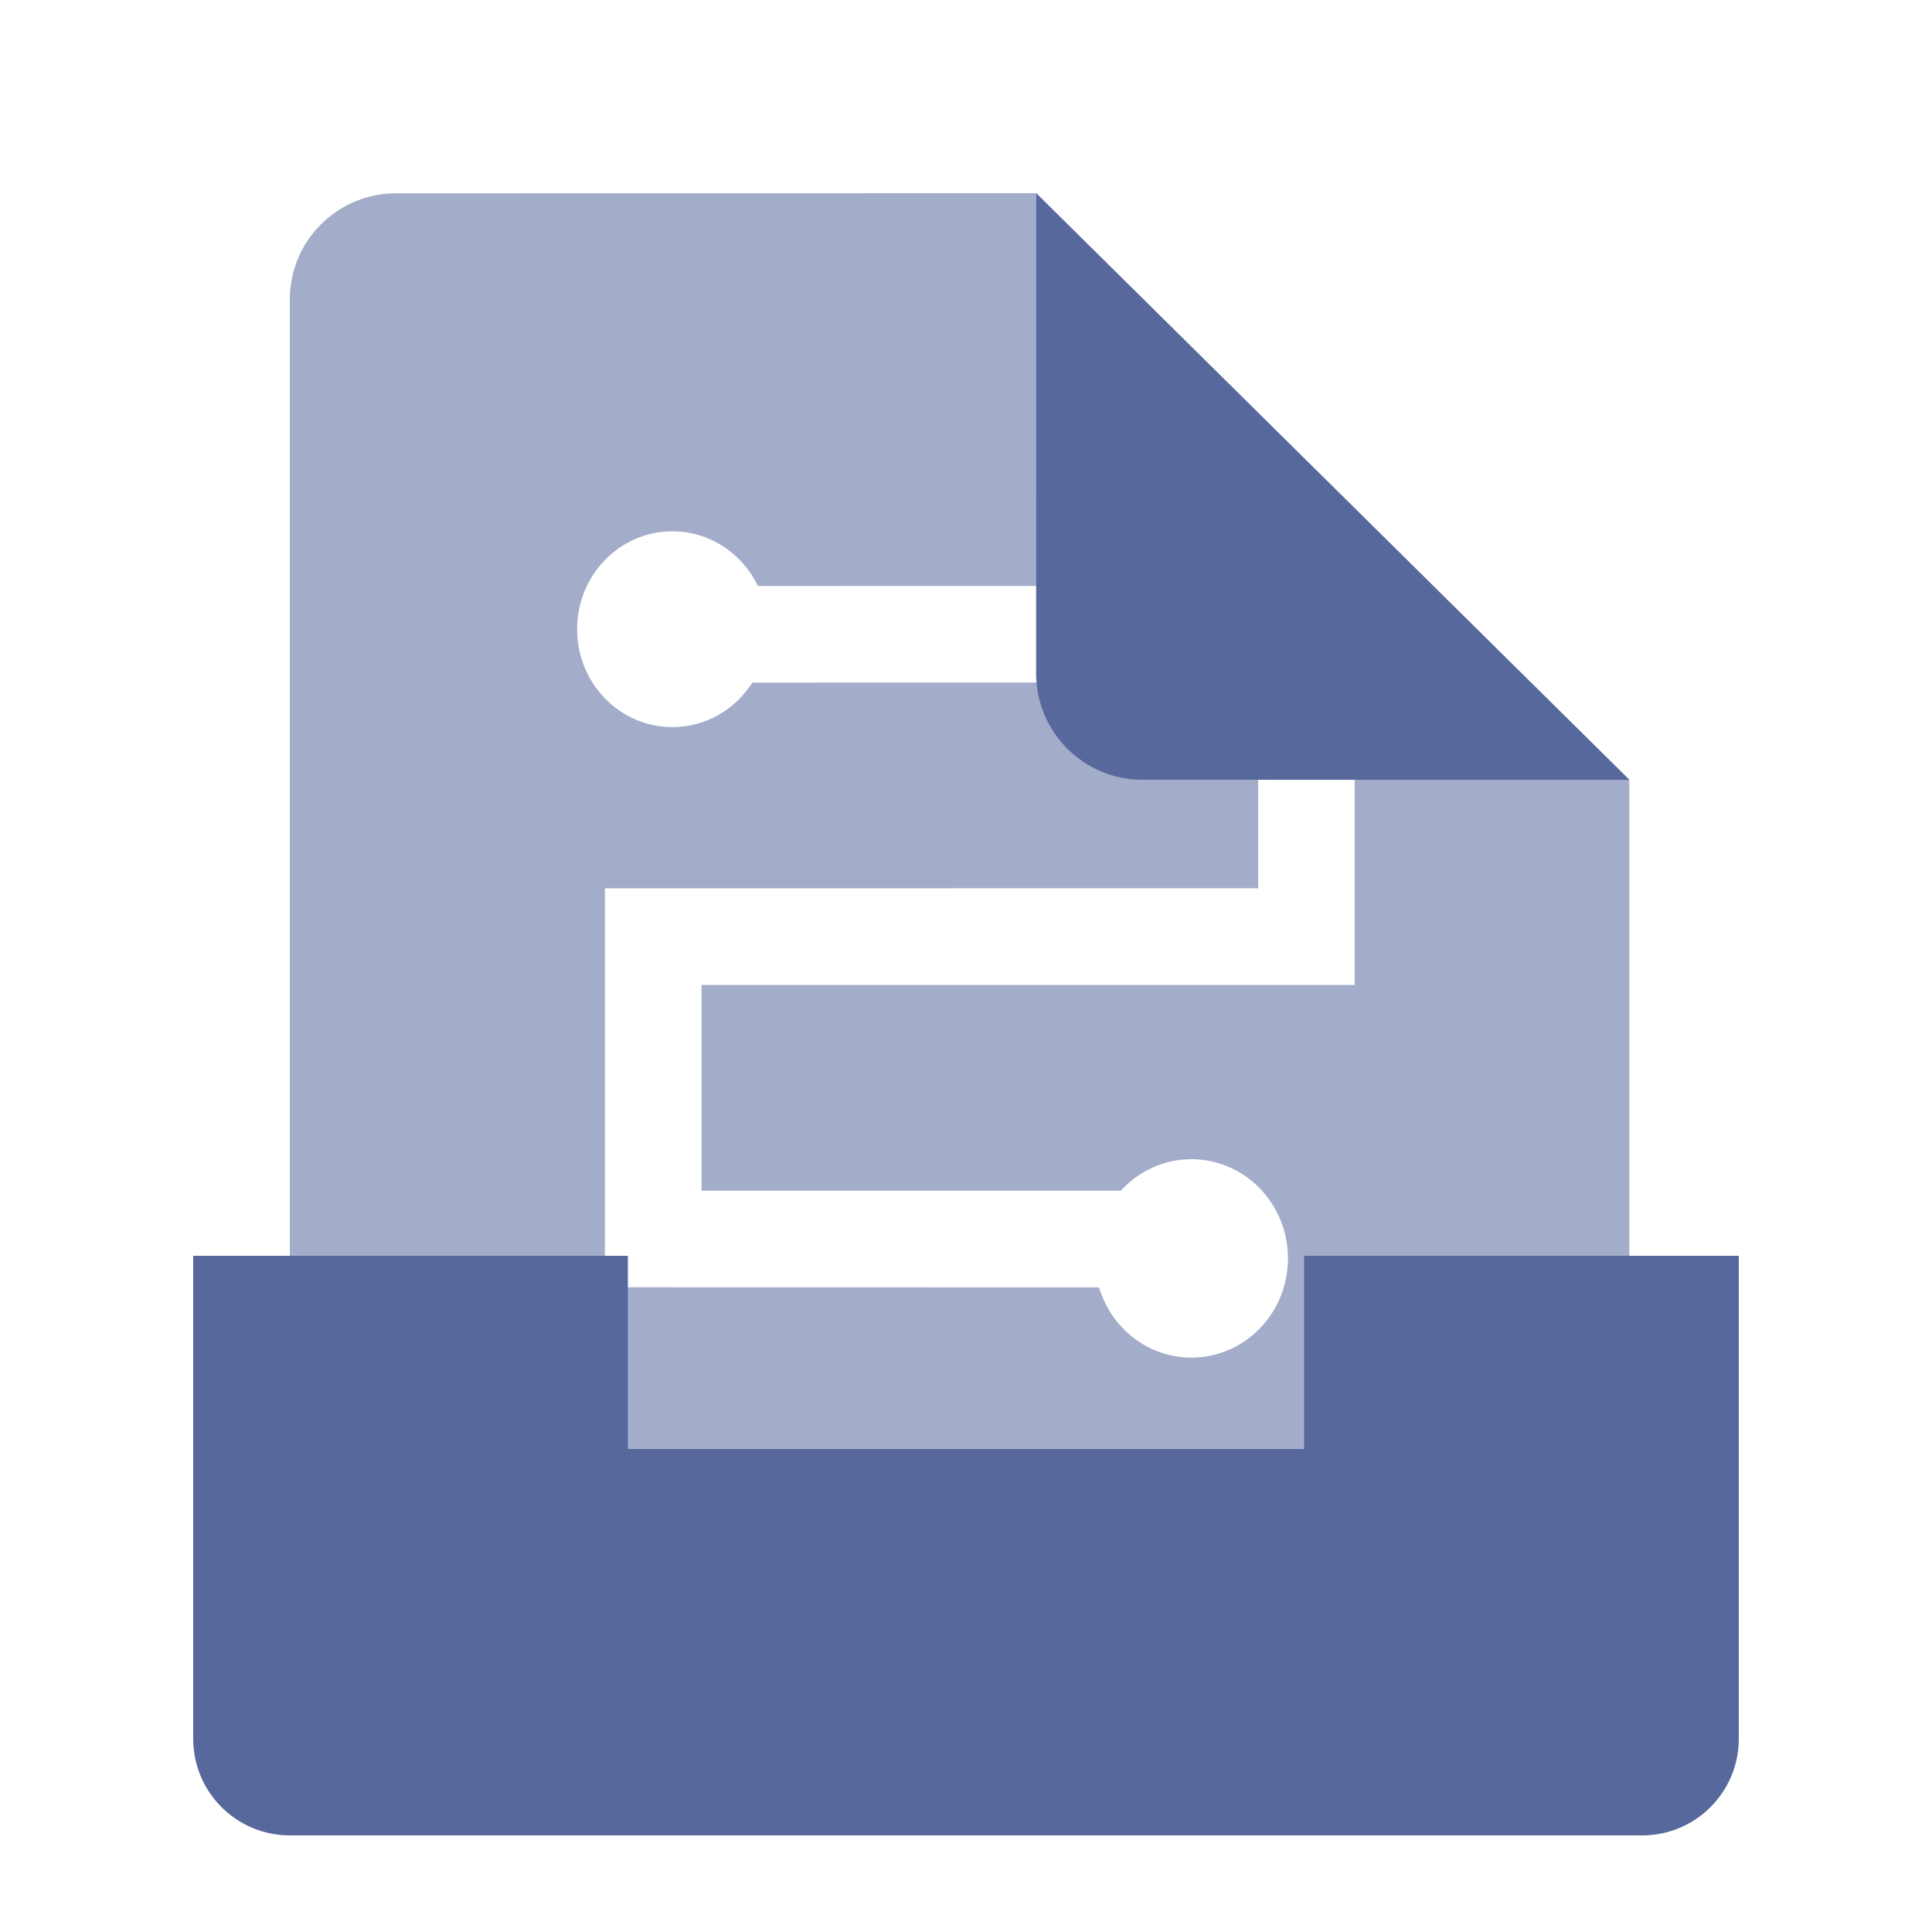 <?xml version="1.0" encoding="UTF-8"?>
<svg width="20px" height="20px" viewBox="0 0 20 20" version="1.1" xmlns="http://www.w3.org/2000/svg" xmlns:xlink="http://www.w3.org/1999/xlink">
    <title>process-management-second-menu</title>
    <g id="process-management-second-menu" stroke="none" stroke-width="1" fill="none" fill-rule="evenodd">
        <rect id="矩形" fill="#000000" opacity="0" x="0" y="0" width="20" height="20"></rect>
        <g id="编组-2" transform="translate(3, 2)" fill="#57689C" opacity="0.55">
            <g id="编组">
                <path d="M7.725,0 L13.866,6.073 L13.867,14.9 C13.867,15.508 13.374,16 12.767,16 L1.1,16 C0.492,16 2.96443518e-16,15.508 0,14.9 L0,1.101 C-7.43989126e-17,0.493 0.492,0.001 1.1,0.001 L7.725,0 Z M3.96,3.5 C3.415,3.5 2.974,3.954 2.974,4.514 C2.974,5.073 3.415,5.527 3.96,5.527 C4.307,5.527 4.612,5.344 4.788,5.066 L10.024,5.065 L10.024,7.195 L3.262,7.196 L3.262,11.326 L8.377,11.327 C8.502,11.748 8.883,12.054 9.333,12.054 C9.886,12.054 10.333,11.594 10.333,11.027 C10.333,10.46 9.886,10 9.333,10 C9.045,10 8.785,10.126 8.602,10.326 L4.262,10.326 L4.262,8.196 L11.024,8.196 L11.024,4.065 L4.846,4.066 C4.685,3.731 4.349,3.5 3.96,3.5 Z" id="形状结合"></path>
            </g>
        </g>
        <path d="M11.826,8.072 C11.219,8.072 10.726,7.58 10.726,6.972 L10.727,2 L16.868,8.073 L11.826,8.072 Z" id="路径" fill="#57689C"></path>
        <path d="M18,13 L18,18 C18,18.552 17.552,19 17,19 L3,19 C2.448,19 2,18.552 2,18 L2,13 L6.5,13 L6.5,15 L13.5,15 L13.5,13 L18,13 Z" id="路径" fill="#57689C"></path>
    </g>
</svg>